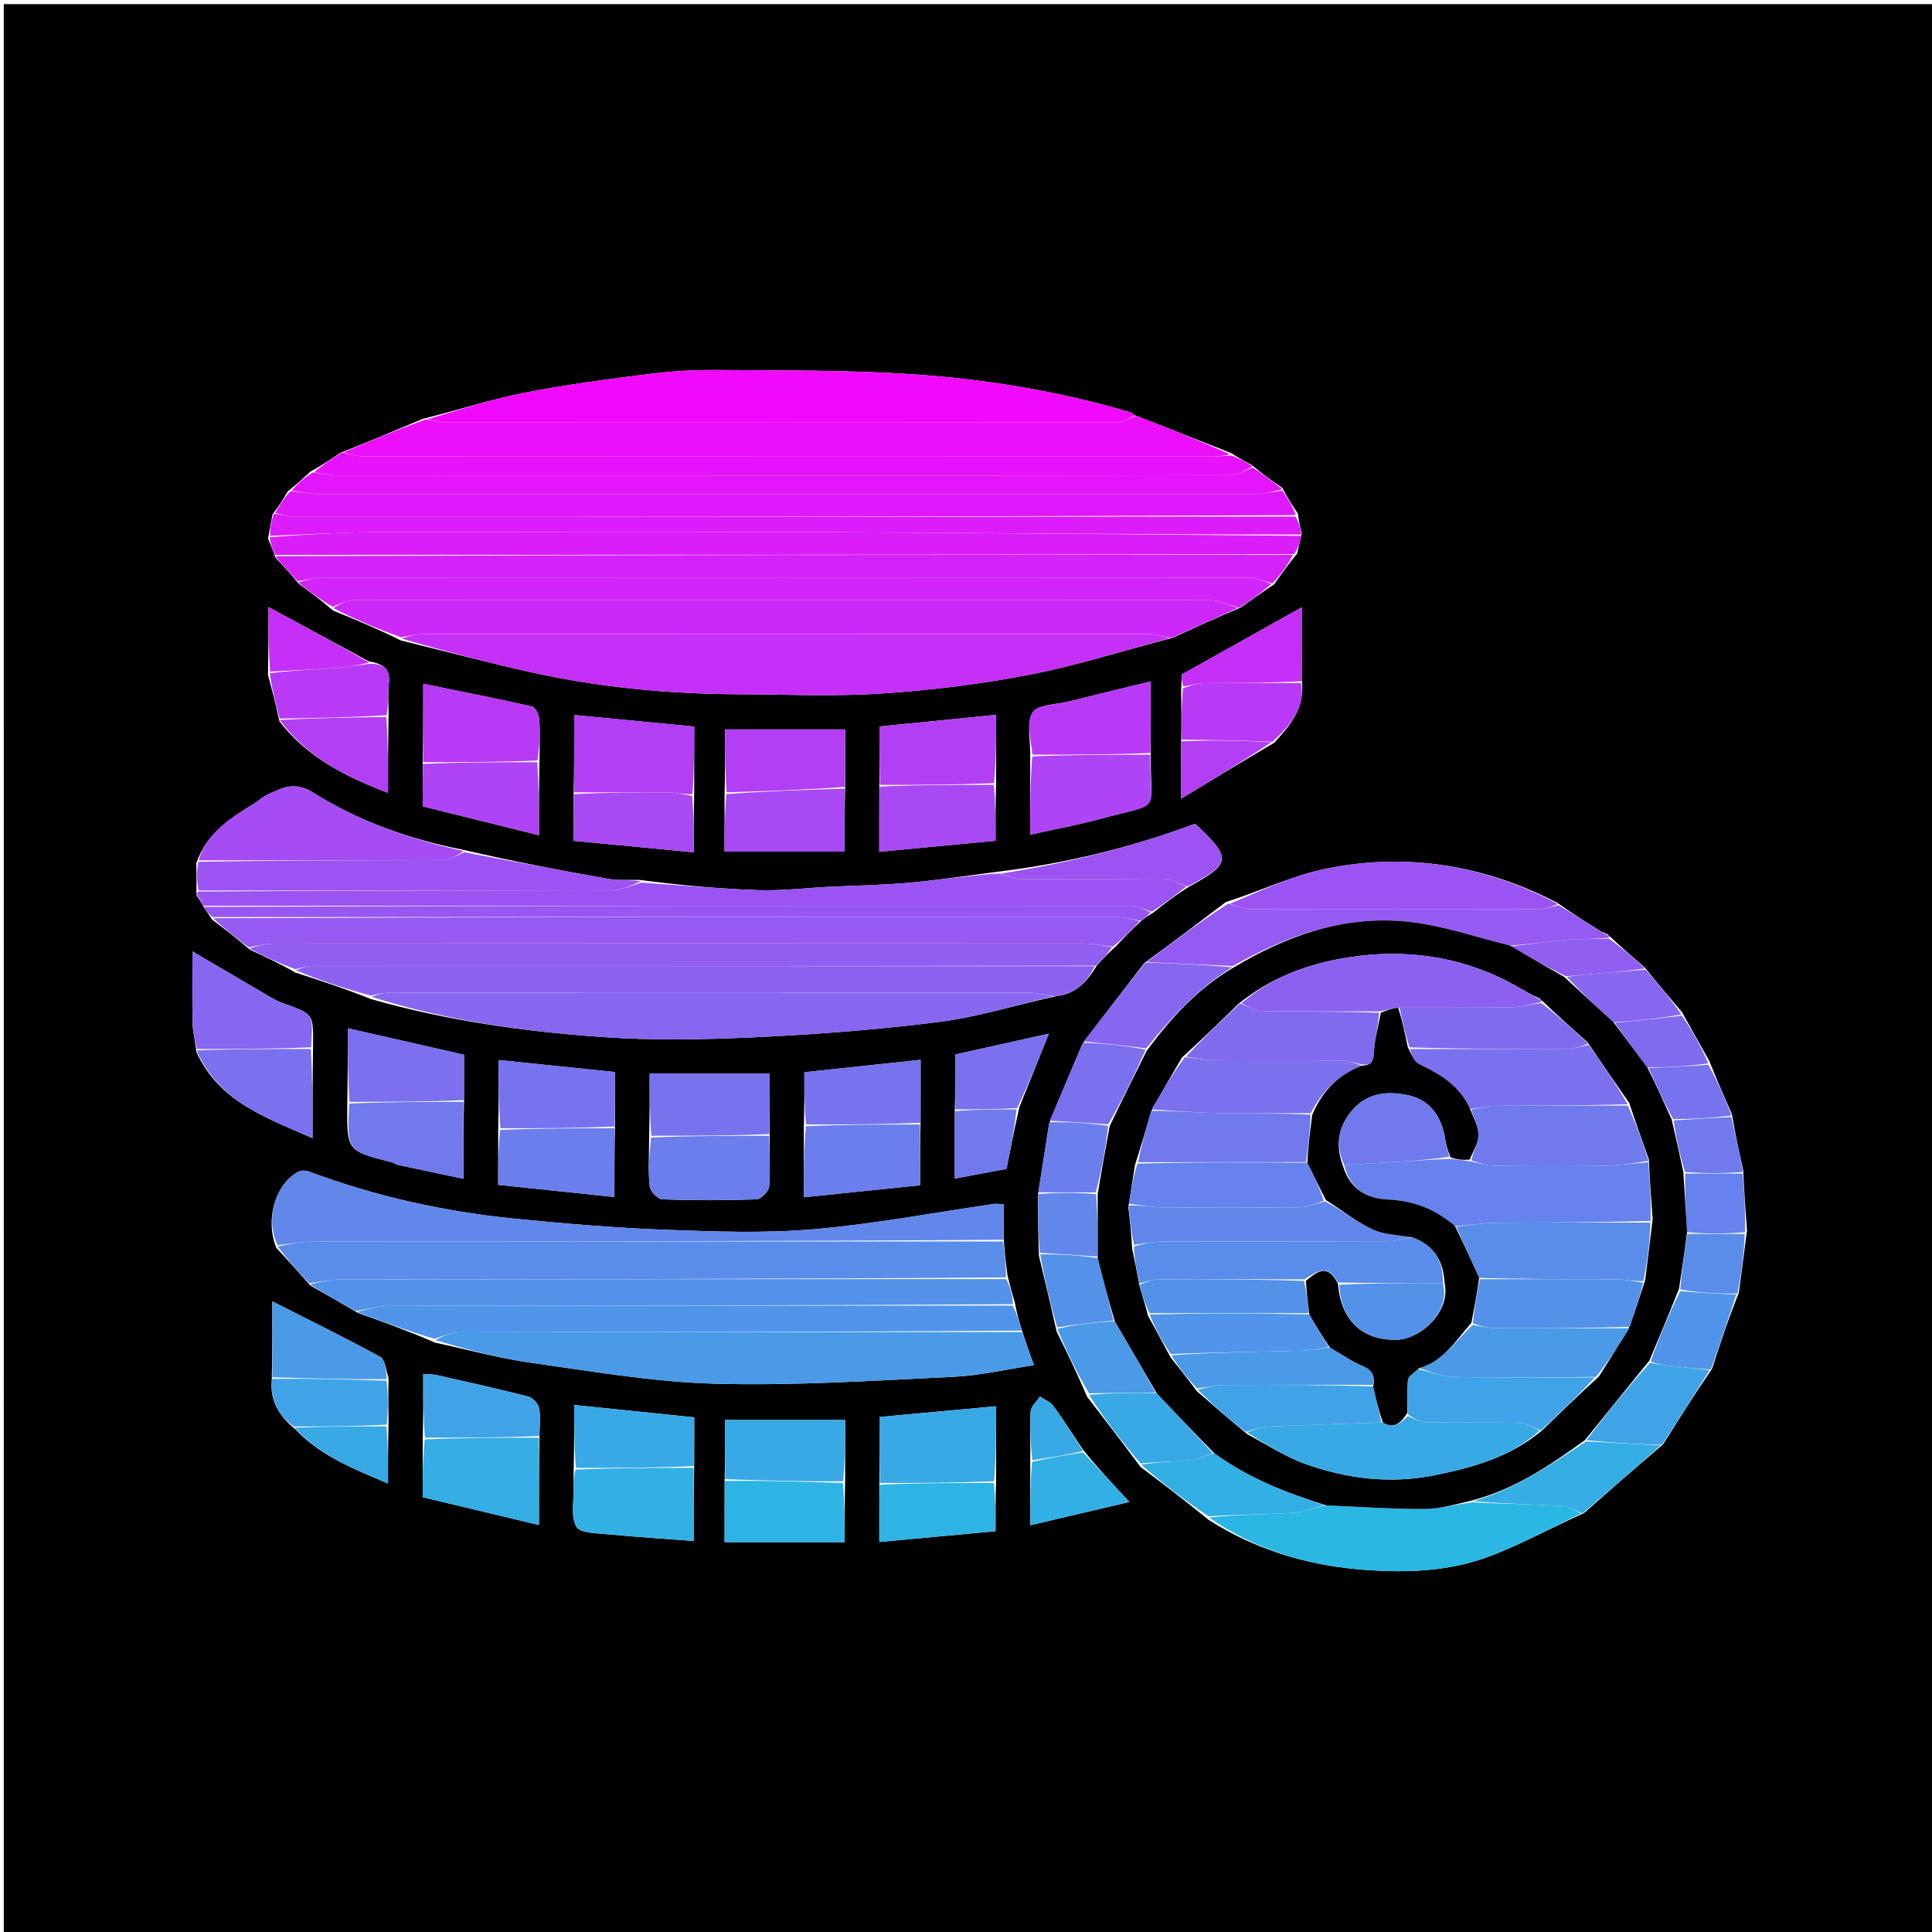 <svg version="1.1" id="Layer_1" xmlns="http://www.w3.org/2000/svg" xmlns:xlink="http://www.w3.org/1999/xlink" x="0px" y="0px"
	 width="100%" viewBox="0 0 512 512" enable-background="new 0 0 512 512" xml:space="preserve">
<path fill="#000000" opacity="1" stroke="none" 
	d="
M284,513 
	C189.356,513 95.213,513 1.069,513 
	C1.046,512.856 1.003,512.713 1.003,512.569 
	C1,342.111 1,171.652 1,1.097 
	C171.56,1.097 342.121,1.097 512.841,1.097 
	C512.841,171.667 512.841,342.333 512.841,513 
	C436.796,513 360.648,513 284,513 
M452.989,281.168 
	C450.678,277.071 448.367,272.973 445.772,268.261 
	C442.552,264.492 439.332,260.724 435.837,256.336 
	C432.86,253.784 429.883,251.233 426.702,248.222 
	C426.543,248.17 426.384,248.118 425.985,247.549 
	C425.664,247.423 425.344,247.296 424.38,246.876 
	C420.602,244.547 416.824,242.218 412.715,239.258 
	C393.324,229.206 372.766,225.88 351.43,230.206 
	C342.588,231.999 334.21,236.081 324.847,239.065 
	C317.858,244.364 310.869,249.663 303.269,255.218 
	C297.901,262.145 292.534,269.071 286.852,276.652 
	C283.958,283.434 281.064,290.217 278.021,297.818 
	C277.07,303.878 276.118,309.938 275.024,316.922 
	C275.072,321.949 275.121,326.976 275.328,332.797 
	C276.868,339.233 278.409,345.669 280.014,352.858 
	C282.708,358.346 285.401,363.833 288.063,370.099 
	C292.692,376.101 297.321,382.103 302.216,388.722 
	C308.127,393.183 314.038,397.644 320.238,402.744 
	C332.242,410.4 345.549,414.572 359.542,415.84 
	C371.003,416.879 382.756,416.727 393.732,412.798 
	C402.448,409.679 410.628,405.063 419.758,401.006 
	C426.546,395.017 433.333,389.027 440.745,382.766 
	C444.847,376.212 448.95,369.659 453.698,362.759 
	C455.84,356.186 457.981,349.613 460.813,342.597 
	C461.487,337.396 462.16,332.196 462.976,326.086 
	C462.595,321.056 462.214,316.026 461.974,310.168 
	C460.927,305.445 459.88,300.723 458.974,295.24 
	C457,290.792 455.025,286.344 452.989,281.168 
M287.01,384.183 
	C284.409,380.302 281.906,376.349 279.146,372.584 
	C278.336,371.479 276.798,370.909 275.594,370.094 
	C274.73,371.431 273.214,372.726 273.124,374.113 
	C272.846,378.391 273.113,382.705 273.025,387.931 
	C273.025,393.212 273.025,398.493 273.025,404.212 
	C281.927,402.118 290.342,400.138 299.306,398.029 
	C294.656,393.047 290.853,388.97 287.01,384.183 
M270.174,293.315 
	C272.71,287.004 275.247,280.692 277.963,273.935 
	C269.405,275.835 261.305,277.633 253.167,279.44 
	C253.167,284.424 253.167,289.211 253.023,294.924 
	C253.023,300.51 253.023,306.096 253.023,312.341 
	C257.943,311.417 262.317,310.595 266.738,309.764 
	C267.797,304.365 268.815,299.181 270.174,293.315 
M78.166,378.666 
	C84.873,385.82 93.706,389.274 102.832,393.144 
	C102.832,387.799 102.832,382.9 102.976,377.089 
	C102.928,373.392 102.88,369.695 102.976,365.162 
	C102.265,363.249 102.108,360.326 100.755,359.585 
	C91.239,354.369 81.477,349.602 72.167,344.882 
	C72.167,350.809 72.167,357.905 72.026,365.831 
	C71.548,371.069 73.717,375.036 78.166,378.666 
M102.98,189.085 
	C102.989,186.443 102.76,183.773 103.061,181.165 
	C103.519,177.205 101.546,175.918 97.704,175.245 
	C88.855,170.455 80.005,165.666 71.164,160.881 
	C71.164,166.178 71.164,172.093 71.015,178.865 
	C72.056,182.721 73.097,186.577 74.059,191.17 
	C81.401,200.648 91.524,205.858 102.837,210.099 
	C102.837,203.156 102.837,196.579 102.98,189.085 
M344.976,180.071 
	C344.976,173.599 344.976,167.127 344.976,160.953 
	C334.594,166.759 324.147,172.602 313.167,178.743 
	C313.167,179.045 313.167,180.522 313.018,182.918 
	C313.067,187.279 313.117,191.639 313.02,196.918 
	C313.02,201.191 313.02,205.464 313.02,211.644 
	C321.774,206.335 329.407,201.706 337.687,196.84 
	C341.745,192.315 345.982,187.872 344.976,180.071 
M162.975,298.074 
	C162.975,293.482 162.975,288.889 162.975,284.096 
	C152.45,283.011 142.378,281.973 132.167,280.92 
	C132.167,287.456 132.167,293.227 132.023,299.923 
	C132.023,304.515 132.023,309.106 132.023,313.992 
	C142.534,315.096 152.605,316.154 162.833,317.229 
	C162.833,310.537 162.833,304.768 162.975,298.074 
M92.023,292.919 
	C91.934,305.028 91.934,305.024 104.06,308.07 
	C104.525,308.187 104.918,308.603 105.383,308.703 
	C111.108,309.931 116.839,311.126 122.834,312.385 
	C122.834,304.891 122.834,298.446 122.975,291.081 
	C122.975,287.127 122.975,283.172 122.975,279.517 
	C112.388,277.104 102.304,274.805 92.166,272.495 
	C92.166,279.058 92.166,285.53 92.023,292.919 
M263.976,207.07 
	C263.976,201.128 263.976,195.186 263.976,189.439 
	C253.487,190.485 243.351,191.497 233.166,192.512 
	C233.166,197.767 233.166,202.882 233.018,208.923 
	C233.018,214.527 233.018,220.131 233.018,225.735 
	C243.537,224.736 253.661,223.775 263.834,222.808 
	C263.834,217.554 263.834,212.776 263.976,207.07 
M52.033,278.718 
	C57.95,291.921 70.376,296.131 82.832,301.637 
	C82.832,293.18 82.832,285.586 82.973,277.107 
	C83.037,268.706 83.031,268.723 75.247,265.957 
	C74.035,265.526 72.859,264.946 71.746,264.298 
	C64.979,260.357 58.235,256.376 51.001,252.124 
	C51.001,258.632 50.903,265.011 51.055,271.384 
	C51.107,273.595 51.778,275.791 52.033,278.718 
M223.975,208.072 
	C223.975,203.143 223.975,198.214 223.975,193.304 
	C213.032,193.304 202.65,193.304 192.166,193.304 
	C192.166,199.071 192.166,204.534 192.018,210.921 
	C192.018,215.848 192.018,220.776 192.018,225.686 
	C202.971,225.686 213.349,225.686 223.834,225.686 
	C223.834,219.917 223.834,214.457 223.975,208.072 
M192.026,392.926 
	C192.026,398.184 192.026,403.443 192.026,408.692 
	C202.966,408.692 213.344,408.692 223.834,408.692 
	C223.834,403.255 223.834,398.128 223.979,392.074 
	C223.979,386.819 223.979,381.564 223.979,376.314 
	C213.028,376.314 202.657,376.314 192.167,376.314 
	C192.167,381.75 192.167,386.874 192.026,392.926 
M172.024,301.92 
	C172.017,306.08 171.735,310.27 172.164,314.384 
	C172.301,315.691 174.298,317.793 175.505,317.837 
	C183.815,318.142 192.147,318.142 200.457,317.842 
	C201.676,317.798 203.727,315.717 203.832,314.45 
	C204.2,309.995 203.888,305.484 203.976,300.069 
	C203.976,294.806 203.976,289.544 203.976,284.499 
	C193.053,284.499 182.672,284.499 172.168,284.499 
	C172.168,290.087 172.168,295.541 172.024,301.92 
M112.02,202.908 
	C112.02,206.529 112.02,210.15 112.02,213.688 
	C122.442,216.277 132.446,218.763 142.832,221.343 
	C142.832,214.54 142.832,208.267 142.974,201.074 
	C142.982,197.58 143.162,194.072 142.906,190.597 
	C142.816,189.388 141.839,187.423 140.946,187.22 
	C131.491,185.073 121.971,183.213 112.168,181.212 
	C112.168,188.113 112.168,195.054 112.02,202.908 
M243.975,297.074 
	C243.975,291.823 243.975,286.572 243.975,280.861 
	C233.365,281.994 223.281,283.07 213.167,284.15 
	C213.167,289.109 213.167,293.555 213.023,298.928 
	C213.023,304.84 213.023,310.752 213.023,317.295 
	C223.668,316.195 233.75,315.154 243.833,314.112 
	C243.833,308.225 243.833,303.113 243.975,297.074 
M304.974,199.071 
	C304.974,193.121 304.974,187.171 304.974,180.575 
	C297.431,182.424 290.408,184.122 283.398,185.874 
	C279.996,186.725 274.997,186.667 273.639,188.842 
	C271.925,191.589 273.188,196.194 273.018,200.925 
	C273.018,207.539 273.018,214.153 273.018,221.195 
	C279.602,219.727 285.776,218.593 291.815,216.958 
	C308.49,212.441 304.67,215.982 304.974,199.071 
M183.978,388.078 
	C183.978,383.827 183.978,379.576 183.978,375.606 
	C173.11,374.488 162.781,373.426 152.166,372.334 
	C152.166,377.811 152.166,383.406 152.024,389.926 
	C152.016,391.421 151.965,392.918 152.008,394.412 
	C152.108,397.88 151.205,401.962 152.75,404.598 
	C153.78,406.354 158.3,406.32 161.305,406.614 
	C168.745,407.34 176.213,407.795 183.833,408.371 
	C183.833,401.244 183.833,395.122 183.978,388.078 
M233.025,393.924 
	C233.025,398.821 233.025,403.717 233.025,408.641 
	C243.608,407.659 253.679,406.725 263.834,405.783 
	C263.834,401.26 263.834,397.13 263.979,392.073 
	C263.979,385.525 263.979,378.976 263.979,372.669 
	C253.416,373.638 243.339,374.562 233.166,375.495 
	C233.166,381.419 233.166,387.21 233.025,393.924 
M142.977,380.103 
	C142.983,377.775 143.315,375.38 142.862,373.144 
	C142.621,371.956 141.182,370.413 140.006,370.11 
	C132.016,368.053 123.958,366.263 115.908,364.444 
	C114.737,364.18 113.498,364.218 112.166,364.106 
	C112.166,370.061 112.166,375.531 112.025,381.927 
	C112.025,386.88 112.025,391.833 112.025,396.78 
	C122.402,399.261 132.438,401.659 142.833,404.144 
	C142.833,396.179 142.833,388.591 142.977,380.103 
M183.975,210.067 
	C183.975,204.152 183.975,198.238 183.975,192.552 
	C173.099,191.503 162.741,190.504 152.167,189.483 
	C152.167,196.123 152.167,203.058 152.019,210.915 
	C152.019,214.845 152.019,218.775 152.019,222.835 
	C162.853,223.867 173.194,224.852 183.833,225.865 
	C183.833,220.865 183.833,215.929 183.975,210.067 
M122.644,225.183 
	C108.57,222.419 95.103,217.651 83.028,210.081 
	C78.026,206.945 74.909,208.753 71.018,210.505 
	C69.707,211.094 68.621,212.163 67.38,212.929 
	C61.141,216.778 54.881,220.594 52.02,228.768 
	C52.069,231.179 52.118,233.589 52.047,236.51 
	C52.092,236.679 52.137,236.848 52.126,237.536 
	C52.407,237.726 52.687,237.916 53.004,238.7 
	C53.3,239.147 53.595,239.593 54.127,240.627 
	C54.711,241.431 55.296,242.236 56.159,243.665 
	C59.403,246.125 62.648,248.586 66.22,251.684 
	C70.13,253.491 74.04,255.298 78.295,257.749 
	C84.847,259.868 91.399,261.987 98.337,264.772 
	C118.308,270.464 138.796,273.358 159.408,274.813 
	C173.017,275.773 186.773,275.514 200.419,274.869 
	C216.639,274.101 232.879,272.859 248.981,270.808 
	C259.145,269.513 269.073,266.363 279.87,264.004 
	C284.92,263.452 287.993,260.356 290.716,255.792 
	C292.178,254.207 293.641,252.623 295.711,250.785 
	C297.823,248.56 299.936,246.335 302.632,243.869 
	C303.434,243.285 304.236,242.701 305.666,241.836 
	C308.61,239.502 311.554,237.168 315.255,234.92 
	C326.271,228.829 326.421,227.482 317.064,218.583 
	C316.951,218.476 316.776,218.435 316.59,218.344 
	C299.893,224.539 282.686,228.818 264.176,231.051 
	C256.441,232.034 248.725,233.234 240.965,233.936 
	C233.908,234.575 226.802,234.661 219.718,235.013 
	C213.469,235.324 207.208,236.098 200.977,235.895 
	C190.653,235.557 180.35,234.599 169.569,233.193 
	C166.759,233.114 163.889,233.376 161.149,232.895 
	C148.429,230.664 135.744,228.226 122.644,225.183 
M268.96,345.236 
	C268.346,343.144 267.733,341.053 267.017,338.086 
	C266.623,335.058 266.228,332.029 265.975,328.098 
	C265.975,325.14 265.975,322.181 265.975,319.164 
	C264.844,319.098 264.176,318.948 263.543,319.039 
	C247.568,321.342 231.658,324.396 215.604,325.768 
	C202.517,326.887 189.243,326.39 176.078,325.892 
	C162.786,325.39 149.501,324.268 136.259,322.946 
	C117.614,321.084 99.423,317.017 81.824,310.459 
	C81.015,310.158 79.818,310.129 79.083,310.513 
	C73.012,313.682 70.178,323.187 73.221,330.682 
	C76.109,333.804 78.997,336.925 82.211,340.677 
	C86.215,342.931 90.219,345.186 94.814,347.928 
	C101.521,350.332 108.228,352.736 115.329,355.819 
	C123.714,357.618 132.028,359.919 140.499,361.111 
	C156.817,363.405 173.192,366.262 189.601,366.702 
	C210.546,367.264 231.559,365.875 252.521,364.882 
	C259.692,364.542 266.8,362.863 274.007,361.785 
	C272.805,358.46 271.819,355.73 270.736,352.268 
	C270.102,350.178 269.467,348.089 268.96,345.236 
M82.264,124.992 
	C80.471,126.647 78.678,128.303 76.256,130.219 
	C75.132,132.131 74.009,134.044 72.225,136.305 
	C71.872,138.203 71.519,140.101 71.025,142.71 
	C71.645,144.155 72.265,145.599 72.993,147.752 
	C74.958,149.85 76.924,151.948 79.161,154.677 
	C82.087,156.832 85.013,158.986 88.25,161.787 
	C94.13,164.208 100.01,166.63 106.256,169.732 
	C117.534,172.505 128.771,175.461 140.1,178.01 
	C158.363,182.121 176.912,183.899 195.62,183.982 
	C208.262,184.039 220.947,184.619 233.535,183.791 
	C246.682,182.926 259.863,181.311 272.795,178.81 
	C285.366,176.378 297.64,172.406 310.815,169.009 
	C316.559,166.376 322.302,163.742 328.762,161.018 
	C331.523,159.052 334.285,157.085 337.677,154.847 
	C339.49,152.246 341.303,149.644 343.756,146.72 
	C344.115,145.146 344.474,143.573 344.979,141.314 
	C344.597,139.836 344.215,138.358 343.959,136.1 
	C342.59,134.07 341.222,132.04 339.836,129.318 
	C337.238,127.506 334.64,125.694 331.807,123.287 
	C330.165,122.402 328.524,121.518 326.244,120.065 
	C317.886,116.765 309.528,113.466 300.502,109.959 
	C300.251,109.741 300.034,109.407 299.744,109.322 
	C280.712,103.687 261.193,100.458 241.47,99.158 
	C224.46,98.037 207.358,98.208 190.295,98.058 
	C184.218,98.005 178.092,98.347 172.064,99.106 
	C160.95,100.504 149.816,101.963 138.832,104.12 
	C130.076,105.84 121.53,108.634 112.104,110.992 
	C105.055,113.958 98.005,116.924 90.234,119.994 
	C87.806,121.626 85.379,123.259 82.264,124.992 
z"/>
<path fill="#C530F8" opacity="1" stroke="none" 
	d="
M310.045,169.111 
	C297.64,172.406 285.366,176.378 272.795,178.81 
	C259.863,181.311 246.682,182.926 233.535,183.791 
	C220.947,184.619 208.262,184.039 195.62,183.982 
	C176.912,183.899 158.363,182.121 140.1,178.01 
	C128.771,175.461 117.534,172.505 106.463,169.222 
	C108.634,168.475 110.598,168.031 112.562,168.03 
	C176.487,167.994 240.413,167.99 304.339,168.047 
	C306.241,168.048 308.143,168.741 310.045,169.111 
z"/>
<path fill="#CC29F9" opacity="1" stroke="none" 
	d="
M310.43,169.06 
	C308.143,168.741 306.241,168.048 304.339,168.047 
	C240.413,167.99 176.487,167.994 112.562,168.03 
	C110.598,168.031 108.634,168.475 106.28,168.882 
	C100.01,166.63 94.13,164.208 88.313,161.128 
	C90.227,159.979 92.071,159.094 93.928,159.067 
	C103.589,158.924 113.253,159 122.916,159 
	C188.892,159 254.867,158.978 320.842,159.089 
	C323.244,159.093 325.644,160.406 328.045,161.109 
	C322.302,163.742 316.559,166.376 310.43,169.06 
z"/>
<path fill="#EB0FFC" opacity="1" stroke="none" 
	d="
M301.17,110.166 
	C309.528,113.466 317.886,116.765 325.967,120.411 
	C324.03,120.836 322.369,120.984 320.708,120.984 
	C245.858,120.997 171.008,121.005 96.158,120.953 
	C94.424,120.952 92.69,120.26 90.955,119.891 
	C98.005,116.924 105.055,113.958 112.888,111.14 
	C115.302,111.525 116.933,111.968 118.564,111.969 
	C177.663,112.005 236.763,112.015 295.862,111.922 
	C297.632,111.919 299.4,110.777 301.17,110.166 
z"/>
<path fill="#F109FD" opacity="1" stroke="none" 
	d="
M300.836,110.063 
	C299.4,110.777 297.632,111.919 295.862,111.922 
	C236.763,112.015 177.663,112.005 118.564,111.969 
	C116.933,111.968 115.302,111.525 113.281,111.12 
	C121.53,108.634 130.076,105.84 138.832,104.12 
	C149.816,101.963 160.95,100.504 172.064,99.106 
	C178.092,98.347 184.218,98.005 190.295,98.058 
	C207.358,98.208 224.46,98.037 241.47,99.158 
	C261.193,100.458 280.712,103.687 299.744,109.322 
	C300.034,109.407 300.251,109.741 300.836,110.063 
z"/>
<path fill="#5A8DEA" opacity="1" stroke="none" 
	d="
M265.833,329.001 
	C266.228,332.029 266.623,335.058 266.592,338.533 
	C207.697,338.987 149.227,338.978 90.757,339.044 
	C87.799,339.048 84.843,339.698 81.886,340.047 
	C78.997,336.925 76.109,333.804 73.604,330.315 
	C76.951,329.632 79.914,329.043 82.878,329.04 
	C143.863,328.987 204.848,329 265.833,329.001 
z"/>
<path fill="#4A9AE8" opacity="1" stroke="none" 
	d="
M270.833,353.001 
	C271.819,355.73 272.805,358.46 274.007,361.785 
	C266.8,362.863 259.692,364.542 252.521,364.882 
	C231.559,365.875 210.546,367.264 189.601,366.702 
	C173.192,366.262 156.817,363.405 140.499,361.111 
	C132.028,359.919 123.714,357.618 115.352,355.144 
	C117.558,353.979 119.74,353.066 121.924,353.062 
	C171.56,352.982 221.196,353.001 270.833,353.001 
z"/>
<path fill="#945AF2" opacity="1" stroke="none" 
	d="
M65.892,251.047 
	C62.648,248.586 59.403,246.125 56.496,243.343 
	C136.671,243.014 216.509,242.999 296.347,243.047 
	C298.247,243.048 300.148,243.74 302.048,244.109 
	C299.936,246.335 297.823,248.56 294.989,250.832 
	C291.974,250.586 289.68,250.038 287.386,250.037 
	C215.828,249.992 144.269,249.99 72.711,250.044 
	C70.438,250.046 68.165,250.698 65.892,251.047 
z"/>
<path fill="#8766F0" opacity="1" stroke="none" 
	d="
M279.106,264.045 
	C269.073,266.363 259.145,269.513 248.981,270.808 
	C232.879,272.859 216.639,274.101 200.419,274.869 
	C186.773,275.514 173.017,275.773 159.408,274.813 
	C138.796,273.358 118.308,270.464 98.47,264.173 
	C100.401,263.383 102.2,263.025 103.999,263.024 
	C160.094,262.995 216.19,262.988 272.285,263.044 
	C274.559,263.046 276.832,263.697 279.106,264.045 
z"/>
<path fill="#D91EFA" opacity="1" stroke="none" 
	d="
M344.833,141.999 
	C344.474,143.573 344.115,145.146 342.96,146.871 
	C252.404,147.03 162.644,147.037 72.885,147.044 
	C72.265,145.599 71.645,144.155 71.518,142.354 
	C80.962,141.665 89.911,141.069 98.862,141.045 
	C138.959,140.941 179.057,140.87 219.154,141.036 
	C261.047,141.209 302.94,141.666 344.833,141.999 
z"/>
<path fill="#DF19FB" opacity="1" stroke="none" 
	d="
M72.885,135.957 
	C74.009,134.044 75.132,132.131 76.989,130.168 
	C80.184,130.411 82.646,130.962 85.109,130.963 
	C167.398,131.008 249.688,131.009 331.977,130.958 
	C334.603,130.957 337.228,130.34 339.853,130.01 
	C341.222,132.04 342.59,134.07 343.373,136.513 
	C254.595,136.95 166.401,136.98 78.208,136.955 
	C76.433,136.954 74.659,136.304 72.885,135.957 
z"/>
<path fill="#D522FA" opacity="1" stroke="none" 
	d="
M72.939,147.398 
	C162.644,147.037 252.404,147.03 342.639,147.033 
	C341.303,149.644 339.49,152.246 337.222,154.605 
	C334.769,153.909 332.772,153.059 330.773,153.057 
	C249.085,152.99 167.396,152.992 85.708,153.044 
	C83.435,153.045 81.163,153.697 78.89,154.046 
	C76.924,151.948 74.958,149.85 72.939,147.398 
z"/>
<path fill="#D125F9" opacity="1" stroke="none" 
	d="
M79.026,154.361 
	C81.163,153.697 83.435,153.045 85.708,153.044 
	C167.396,152.992 249.085,152.99 330.773,153.057 
	C332.772,153.059 334.769,153.909 336.907,154.741 
	C334.285,157.085 331.523,159.052 328.404,161.063 
	C325.644,160.406 323.244,159.093 320.842,159.089 
	C254.867,158.978 188.892,159 122.916,159 
	C113.253,159 103.589,158.924 93.928,159.067 
	C92.071,159.094 90.227,159.979 88.157,160.804 
	C85.013,158.986 82.087,156.832 79.026,154.361 
z"/>
<path fill="#8D61F0" opacity="1" stroke="none" 
	d="
M279.488,264.025 
	C276.832,263.697 274.559,263.046 272.285,263.044 
	C216.19,262.988 160.094,262.995 103.999,263.024 
	C102.2,263.025 100.401,263.383 98.276,263.84 
	C91.399,261.987 84.847,259.868 78.449,257.162 
	C80.067,256.384 81.532,256.025 82.997,256.024 
	C152.038,256.01 221.078,256.027 290.118,256.04 
	C287.993,260.356 284.92,263.452 279.488,264.025 
z"/>
<path fill="#905EF1" opacity="1" stroke="none" 
	d="
M290.417,255.916 
	C221.078,256.027 152.038,256.01 82.997,256.024 
	C81.532,256.025 80.067,256.384 78.276,256.841 
	C74.04,255.298 70.13,253.491 66.056,251.366 
	C68.165,250.698 70.438,250.046 72.711,250.044 
	C144.269,249.99 215.828,249.992 287.386,250.037 
	C289.68,250.038 291.974,250.586 294.685,250.959 
	C293.641,252.623 292.178,254.207 290.417,255.916 
z"/>
<path fill="#9B54F2" opacity="1" stroke="none" 
	d="
M53.89,240.04 
	C53.595,239.593 53.3,239.147 52.891,238.198 
	C52.623,237.43 52.425,237.204 52.182,237.017 
	C52.137,236.848 52.092,236.679 52.565,236.255 
	C89.448,236 125.812,236.043 162.175,235.909 
	C164.799,235.9 167.417,234.602 170.038,233.903 
	C180.35,234.599 190.653,235.557 200.977,235.895 
	C207.208,236.098 213.469,235.324 219.718,235.013 
	C226.802,234.661 233.908,234.575 240.965,233.936 
	C248.725,233.234 256.441,232.034 264.745,231.462 
	C267.012,232.248 268.707,232.938 270.408,232.95 
	C283.153,233.042 295.899,232.923 308.643,233.083 
	C310.602,233.108 312.547,234.224 314.498,234.835 
	C311.554,237.168 308.61,239.502 305.215,241.598 
	C303.096,240.907 301.428,240.058 299.76,240.057 
	C217.804,240.005 135.847,240.027 53.89,240.04 
z"/>
<path fill="#6187EB" opacity="1" stroke="none" 
	d="
M265.904,328.549 
	C204.848,329 143.863,328.987 82.878,329.04 
	C79.914,329.043 76.951,329.632 73.577,329.973 
	C70.178,323.187 73.012,313.682 79.083,310.513 
	C79.818,310.129 81.015,310.158 81.824,310.459 
	C99.423,317.017 117.614,321.084 136.259,322.946 
	C149.501,324.268 162.786,325.39 176.078,325.892 
	C189.243,326.39 202.517,326.887 215.604,325.768 
	C231.658,324.396 247.568,321.342 263.543,319.039 
	C264.176,318.948 264.844,319.098 265.975,319.164 
	C265.975,322.181 265.975,325.14 265.904,328.549 
z"/>
<path fill="#E316FB" opacity="1" stroke="none" 
	d="
M339.845,129.664 
	C337.228,130.34 334.603,130.957 331.977,130.958 
	C249.688,131.009 167.398,131.008 85.109,130.963 
	C82.646,130.962 80.184,130.411 77.303,130.037 
	C78.678,128.303 80.471,126.647 82.933,125.208 
	C85.566,125.615 87.53,125.974 89.495,125.975 
	C127.428,126.009 165.361,126 203.294,126 
	C244.222,126 285.15,126.03 326.078,125.91 
	C328.068,125.904 330.054,124.588 332.042,123.882 
	C334.64,125.694 337.238,127.506 339.845,129.664 
z"/>
<path fill="#5492E9" opacity="1" stroke="none" 
	d="
M82.048,340.362 
	C84.843,339.698 87.799,339.048 90.757,339.044 
	C149.227,338.978 207.697,338.987 266.643,338.971 
	C267.733,341.053 268.346,343.144 268.439,345.618 
	C213.116,346 158.315,345.977 103.515,346.061 
	C100.417,346.066 97.32,346.96 94.223,347.44 
	C90.219,345.186 86.215,342.931 82.048,340.362 
z"/>
<path fill="#E712FC" opacity="1" stroke="none" 
	d="
M331.924,123.584 
	C330.054,124.588 328.068,125.904 326.078,125.91 
	C285.15,126.03 244.222,126 203.294,126 
	C165.361,126 127.428,126.009 89.495,125.975 
	C87.53,125.974 85.566,125.615 83.276,125.157 
	C85.379,123.259 87.806,121.626 90.595,119.942 
	C92.69,120.26 94.424,120.952 96.158,120.953 
	C171.008,121.005 245.858,120.997 320.708,120.984 
	C322.369,120.984 324.03,120.836 326.286,120.695 
	C328.524,121.518 330.165,122.402 331.924,123.584 
z"/>
<path fill="#5095E9" opacity="1" stroke="none" 
	d="
M94.518,347.684 
	C97.32,346.96 100.417,346.066 103.515,346.061 
	C158.315,345.977 213.116,346 268.375,346 
	C269.467,348.089 270.102,350.178 270.784,352.634 
	C221.196,353.001 171.56,352.982 121.924,353.062 
	C119.74,353.066 117.558,353.979 115.155,354.804 
	C108.228,352.736 101.521,350.332 94.518,347.684 
z"/>
<path fill="#2AB7E4" opacity="1" stroke="none" 
	d="
M419.045,401.111 
	C410.628,405.063 402.448,409.679 393.732,412.798 
	C382.756,416.727 371.003,416.879 359.542,415.84 
	C345.549,414.572 332.242,410.4 320.42,402.159 
	C327.959,401.383 335.327,401.363 342.669,400.913 
	C345.49,400.74 348.251,399.589 351.47,398.935 
	C360.446,399.325 368.992,399.928 377.535,399.888 
	C381.662,399.869 385.784,398.641 390.297,398.127 
	C398.48,398.53 406.28,398.652 414.063,399.089 
	C415.756,399.184 417.386,400.407 419.045,401.111 
z"/>
<path fill="#DC1CFB" opacity="1" stroke="none" 
	d="
M72.555,136.131 
	C74.659,136.304 76.433,136.954 78.208,136.955 
	C166.401,136.98 254.595,136.95 343.311,136.903 
	C344.215,138.358 344.597,139.836 344.906,141.657 
	C302.94,141.666 261.047,141.209 219.154,141.036 
	C179.057,140.87 138.959,140.941 98.862,141.045 
	C89.911,141.069 80.962,141.665 71.589,141.998 
	C71.519,140.101 71.872,138.203 72.555,136.131 
z"/>
<path fill="#945AF2" opacity="1" stroke="none" 
	d="
M426.225,248.065 
	C426.384,248.118 426.543,248.17 426.279,248.518 
	C422.392,248.876 418.913,248.752 415.469,249.044 
	C410.446,249.469 405.448,250.193 400.183,250.592 
	C390.841,248.264 381.854,245.128 372.648,244.223 
	C356.273,242.613 341.211,247.822 326.71,256.016 
	C318.809,255.654 311.345,255.308 303.88,254.962 
	C310.869,249.663 317.858,244.364 325.513,239.467 
	C327.914,240.245 329.649,240.946 331.386,240.951 
	C356.869,241.021 382.353,241.021 407.837,240.952 
	C409.574,240.947 411.309,240.259 413.045,239.888 
	C416.824,242.218 420.602,244.547 424.873,247.207 
	C425.652,247.714 425.938,247.89 426.225,248.065 
z"/>
<path fill="#9D52F2" opacity="1" stroke="none" 
	d="
M169.804,233.548 
	C167.417,234.602 164.799,235.9 162.175,235.909 
	C125.812,236.043 89.448,236 52.626,235.999 
	C52.118,233.589 52.069,231.179 52.552,228.384 
	C74.583,227.999 96.084,228.051 117.583,227.907 
	C119.408,227.895 121.226,226.575 123.047,225.863 
	C135.744,228.226 148.429,230.664 161.149,232.895 
	C163.889,233.376 166.759,233.114 169.804,233.548 
z"/>
<path fill="#9B54F2" opacity="1" stroke="none" 
	d="
M412.88,239.573 
	C411.309,240.259 409.574,240.947 407.837,240.952 
	C382.353,241.021 356.869,241.021 331.386,240.951 
	C329.649,240.946 327.914,240.245 325.9,239.495 
	C334.21,236.081 342.588,231.999 351.43,230.206 
	C372.766,225.88 393.324,229.206 412.88,239.573 
z"/>
<path fill="#A54CF4" opacity="1" stroke="none" 
	d="
M122.845,225.523 
	C121.226,226.575 119.408,227.895 117.583,227.907 
	C96.084,228.051 74.583,227.999 52.625,227.999 
	C54.881,220.594 61.141,216.778 67.38,212.929 
	C68.621,212.163 69.707,211.094 71.018,210.505 
	C74.909,208.753 78.026,206.945 83.028,210.081 
	C95.103,217.651 108.57,222.419 122.845,225.523 
z"/>
<path fill="#9857F2" opacity="1" stroke="none" 
	d="
M54.008,240.333 
	C135.847,240.027 217.804,240.005 299.76,240.057 
	C301.428,240.058 303.096,240.907 304.901,241.738 
	C304.236,242.701 303.434,243.285 302.34,243.989 
	C300.148,243.74 298.247,243.048 296.347,243.047 
	C216.509,242.999 136.671,243.014 56.357,243.031 
	C55.296,242.236 54.711,241.431 54.008,240.333 
z"/>
<path fill="#B33FF5" opacity="1" stroke="none" 
	d="
M152.167,209.994 
	C152.167,203.058 152.167,196.123 152.167,189.483 
	C162.741,190.504 173.099,191.503 183.975,192.552 
	C183.975,198.238 183.975,204.152 183.505,210.448 
	C181.238,210.553 179.444,210.056 177.644,210.038 
	C169.153,209.951 160.66,209.996 152.167,209.994 
z"/>
<path fill="#35ADE5" opacity="1" stroke="none" 
	d="
M142.833,381.002 
	C142.833,388.591 142.833,396.179 142.833,404.144 
	C132.438,401.659 122.402,399.261 112.025,396.78 
	C112.025,391.833 112.025,386.88 112.553,381.464 
	C122.999,381.001 132.916,381.002 142.833,381.002 
z"/>
<path fill="#39A9E6" opacity="1" stroke="none" 
	d="
M233.166,393 
	C233.166,387.21 233.166,381.419 233.166,375.495 
	C243.339,374.562 253.416,373.638 263.979,372.669 
	C263.979,378.976 263.979,385.525 263.448,392.536 
	C253.001,393 243.083,393 233.166,393 
z"/>
<path fill="#32B0E5" opacity="1" stroke="none" 
	d="
M183.833,389 
	C183.833,395.122 183.833,401.244 183.833,408.371 
	C176.213,407.795 168.745,407.34 161.305,406.614 
	C158.3,406.32 153.78,406.354 152.75,404.598 
	C151.205,401.962 152.108,397.88 152.008,394.412 
	C151.965,392.918 152.016,391.421 152.553,389.463 
	C163.333,389.001 173.583,389 183.833,389 
z"/>
<path fill="#AE44F5" opacity="1" stroke="none" 
	d="
M304.832,199.999 
	C304.67,215.982 308.49,212.441 291.815,216.958 
	C285.776,218.593 279.602,219.727 273.018,221.195 
	C273.018,214.153 273.018,207.539 273.55,200.462 
	C284.333,199.999 294.582,199.999 304.832,199.999 
z"/>
<path fill="#6C7DEC" opacity="1" stroke="none" 
	d="
M243.833,298.001 
	C243.833,303.113 243.833,308.225 243.833,314.112 
	C233.75,315.154 223.668,316.195 213.023,317.295 
	C213.023,310.752 213.023,304.84 213.553,298.464 
	C224,298.001 233.916,298.001 243.833,298.001 
z"/>
<path fill="#B93AF6" opacity="1" stroke="none" 
	d="
M112.168,201.994 
	C112.168,195.054 112.168,188.113 112.168,181.212 
	C121.971,183.213 131.491,185.073 140.946,187.22 
	C141.839,187.423 142.816,189.388 142.906,190.597 
	C143.162,194.072 142.982,197.58 142.445,201.535 
	C132,201.995 122.084,201.995 112.168,201.994 
z"/>
<path fill="#6C7DEC" opacity="1" stroke="none" 
	d="
M203.834,300.995 
	C203.888,305.484 204.2,309.995 203.832,314.45 
	C203.727,315.717 201.676,317.798 200.457,317.842 
	C192.147,318.142 183.815,318.142 175.505,317.837 
	C174.298,317.793 172.301,315.691 172.164,314.384 
	C171.735,310.27 172.017,306.08 172.554,301.458 
	C183.334,300.996 193.584,300.995 203.834,300.995 
z"/>
<path fill="#39A9E6" opacity="1" stroke="none" 
	d="
M192.167,391.998 
	C192.167,386.874 192.167,381.75 192.167,376.314 
	C202.657,376.314 213.028,376.314 223.979,376.314 
	C223.979,381.564 223.979,386.819 223.449,392.537 
	C212.668,392.666 202.418,392.332 192.167,391.998 
z"/>
<path fill="#A849F4" opacity="1" stroke="none" 
	d="
M223.834,208.997 
	C223.834,214.457 223.834,219.917 223.834,225.686 
	C213.349,225.686 202.971,225.686 192.018,225.686 
	C192.018,220.776 192.018,215.848 192.502,210.434 
	C203.269,209.63 213.551,209.313 223.834,208.997 
z"/>
<path fill="#8766F0" opacity="1" stroke="none" 
	d="
M52.167,277.994 
	C51.778,275.791 51.107,273.595 51.055,271.384 
	C50.903,265.011 51.001,258.632 51.001,252.124 
	C58.235,256.376 64.979,260.357 71.746,264.298 
	C72.859,264.946 74.035,265.526 75.247,265.957 
	C83.031,268.723 83.037,268.706 82.445,277.551 
	C72,277.995 62.083,277.994 52.167,277.994 
z"/>
<path fill="#B33FF5" opacity="1" stroke="none" 
	d="
M233.166,207.997 
	C233.166,202.882 233.166,197.767 233.166,192.512 
	C243.351,191.497 253.487,190.485 263.976,189.439 
	C263.976,195.186 263.976,201.128 263.447,207.535 
	C253.001,207.998 243.083,207.998 233.166,207.997 
z"/>
<path fill="#707AED" opacity="1" stroke="none" 
	d="
M122.834,292.002 
	C122.834,298.446 122.834,304.891 122.834,312.385 
	C116.839,311.126 111.108,309.931 105.383,308.703 
	C104.918,308.603 104.525,308.187 104.06,308.07 
	C91.934,305.024 91.934,305.028 92.553,292.46 
	C102.999,292.001 112.916,292.002 122.834,292.002 
z"/>
<path fill="#7773EE" opacity="1" stroke="none" 
	d="
M203.905,300.532 
	C193.584,300.995 183.334,300.996 172.626,300.996 
	C172.168,295.541 172.168,290.087 172.168,284.499 
	C182.672,284.499 193.053,284.499 203.976,284.499 
	C203.976,289.544 203.976,294.806 203.905,300.532 
z"/>
<path fill="#6C7DEC" opacity="1" stroke="none" 
	d="
M162.833,298.998 
	C162.833,304.768 162.833,310.537 162.833,317.229 
	C152.605,316.154 142.534,315.096 132.023,313.992 
	C132.023,309.106 132.023,304.515 132.553,299.461 
	C142.999,298.999 152.916,298.999 162.833,298.998 
z"/>
<path fill="#B33FF5" opacity="1" stroke="none" 
	d="
M223.904,208.534 
	C213.551,209.313 203.269,209.63 192.576,209.971 
	C192.166,204.534 192.166,199.071 192.166,193.304 
	C202.65,193.304 213.032,193.304 223.975,193.304 
	C223.975,198.214 223.975,203.143 223.904,208.534 
z"/>
<path fill="#2DB4E4" opacity="1" stroke="none" 
	d="
M192.097,392.462 
	C202.418,392.332 212.668,392.666 223.376,393 
	C223.834,398.128 223.834,403.255 223.834,408.692 
	C213.344,408.692 202.966,408.692 192.026,408.692 
	C192.026,403.443 192.026,398.184 192.097,392.462 
z"/>
<path fill="#7773EE" opacity="1" stroke="none" 
	d="
M162.904,298.536 
	C152.916,298.999 142.999,298.999 132.625,298.999 
	C132.167,293.227 132.167,287.456 132.167,280.92 
	C142.378,281.973 152.45,283.011 162.975,284.096 
	C162.975,288.889 162.975,293.482 162.904,298.536 
z"/>
<path fill="#A849F4" opacity="1" stroke="none" 
	d="
M233.092,208.46 
	C243.083,207.998 253.001,207.998 263.376,207.998 
	C263.834,212.776 263.834,217.554 263.834,222.808 
	C253.661,223.775 243.537,224.736 233.018,225.735 
	C233.018,220.131 233.018,214.527 233.092,208.46 
z"/>
<path fill="#B93AF6" opacity="1" stroke="none" 
	d="
M304.903,199.535 
	C294.582,199.999 284.333,199.999 273.625,199.998 
	C273.188,196.194 271.925,191.589 273.639,188.842 
	C274.997,186.667 279.996,186.725 283.398,185.874 
	C290.408,184.122 297.431,182.424 304.974,180.575 
	C304.974,187.171 304.974,193.121 304.903,199.535 
z"/>
<path fill="#7B70EE" opacity="1" stroke="none" 
	d="
M122.904,291.541 
	C112.916,292.002 102.999,292.001 92.624,292.002 
	C92.166,285.53 92.166,279.058 92.166,272.495 
	C102.304,274.805 112.388,277.104 122.975,279.517 
	C122.975,283.172 122.975,287.127 122.904,291.541 
z"/>
<path fill="#39A9E6" opacity="1" stroke="none" 
	d="
M183.905,388.539 
	C173.583,389 163.333,389.001 152.624,389.001 
	C152.166,383.406 152.166,377.811 152.166,372.334 
	C162.781,373.426 173.11,374.488 183.978,375.606 
	C183.978,379.576 183.978,383.827 183.905,388.539 
z"/>
<path fill="#AE44F5" opacity="1" stroke="none" 
	d="
M112.094,202.451 
	C122.084,201.995 132,201.995 142.374,201.995 
	C142.832,208.267 142.832,214.54 142.832,221.343 
	C132.446,218.763 122.442,216.277 112.02,213.688 
	C112.02,210.15 112.02,206.529 112.094,202.451 
z"/>
<path fill="#7773EE" opacity="1" stroke="none" 
	d="
M243.904,297.537 
	C233.916,298.001 224,298.001 213.625,298.001 
	C213.167,293.555 213.167,289.109 213.167,284.15 
	C223.281,283.07 233.365,281.994 243.975,280.861 
	C243.975,286.572 243.975,291.823 243.904,297.537 
z"/>
<path fill="#7B70EE" opacity="1" stroke="none" 
	d="
M52.1,278.356 
	C62.083,277.994 72,277.995 82.374,277.994 
	C82.832,285.586 82.832,293.18 82.832,301.637 
	C70.376,296.131 57.95,291.921 52.1,278.356 
z"/>
<path fill="#8766F0" opacity="1" stroke="none" 
	d="
M303.574,255.09 
	C311.345,255.308 318.809,255.654 326.554,256.336 
	C317.452,261.925 310.413,269.669 303.72,277.852 
	C297.989,277.056 292.578,276.527 287.166,275.998 
	C292.534,269.071 297.901,262.145 303.574,255.09 
z"/>
<path fill="#A849F4" opacity="1" stroke="none" 
	d="
M152.093,210.454 
	C160.66,209.996 169.153,209.951 177.644,210.038 
	C179.444,210.056 181.238,210.553 183.434,210.912 
	C183.833,215.929 183.833,220.865 183.833,225.865 
	C173.194,224.852 162.853,223.867 152.019,222.835 
	C152.019,218.775 152.019,214.845 152.093,210.454 
z"/>
<path fill="#35ADE5" opacity="1" stroke="none" 
	d="
M419.402,401.059 
	C417.386,400.407 415.756,399.184 414.063,399.089 
	C406.28,398.652 398.48,398.53 390.488,397.799 
	C401.436,394.659 410.705,388.392 420.314,381.987 
	C427.201,382.358 433.661,382.698 440.121,383.038 
	C433.333,389.027 426.546,395.017 419.402,401.059 
z"/>
<path fill="#9D52F2" opacity="1" stroke="none" 
	d="
M314.877,234.877 
	C312.547,234.224 310.602,233.108 308.643,233.083 
	C295.899,232.923 283.153,233.042 270.408,232.95 
	C268.707,232.938 267.012,232.248 265.157,231.519 
	C282.686,228.818 299.893,224.539 316.59,218.344 
	C316.776,218.435 316.951,218.476 317.064,218.583 
	C326.421,227.482 326.271,228.829 314.877,234.877 
z"/>
<path fill="#2DB4E4" opacity="1" stroke="none" 
	d="
M233.095,393.462 
	C243.083,393 253.001,393 263.376,393 
	C263.834,397.13 263.834,401.26 263.834,405.783 
	C253.679,406.725 243.608,407.659 233.025,408.641 
	C233.025,403.717 233.025,398.821 233.095,393.462 
z"/>
<path fill="#B93AF6" opacity="1" stroke="none" 
	d="
M313.166,195.999 
	C313.117,191.639 313.067,187.279 313.492,182.376 
	C315.762,181.557 317.557,181.059 319.356,181.041 
	C327.848,180.955 336.342,181.001 344.835,180.999 
	C345.982,187.872 341.745,192.315 337.221,196.584 
	C328.892,196.219 321.029,196.109 313.166,195.999 
z"/>
<path fill="#32B0E5" opacity="1" stroke="none" 
	d="
M351.039,398.883 
	C348.251,399.589 345.49,400.74 342.669,400.913 
	C335.327,401.363 327.959,401.383 320.276,401.839 
	C314.038,397.644 308.127,393.183 302.409,388.149 
	C306.969,387.384 311.352,387.352 315.696,386.927 
	C317.646,386.737 319.519,385.761 321.807,385.109 
	C330.857,391.658 340.781,395.619 351.039,398.883 
z"/>
<path fill="#41A3E7" opacity="1" stroke="none" 
	d="
M142.905,380.553 
	C132.916,381.002 122.999,381.001 112.624,381.002 
	C112.166,375.531 112.166,370.061 112.166,364.106 
	C113.498,364.218 114.737,364.18 115.908,364.444 
	C123.958,366.263 132.016,368.053 140.006,370.11 
	C141.182,370.413 142.621,371.956 142.862,373.144 
	C143.315,375.38 142.983,377.775 142.905,380.553 
z"/>
<path fill="#41A3E7" opacity="1" stroke="none" 
	d="
M440.433,382.902 
	C433.661,382.698 427.201,382.358 420.45,381.679 
	C425.762,374.519 431.367,367.699 437.291,361.146 
	C439.392,361.609 441.172,361.803 442.952,361.998 
	C446.319,362.366 449.686,362.736 453.052,363.105 
	C448.95,369.659 444.847,376.212 440.433,382.902 
z"/>
<path fill="#B93AF6" opacity="1" stroke="none" 
	d="
M74.139,190.433 
	C73.097,186.577 72.056,182.721 71.5,178.41 
	C77.775,177.639 83.569,177.391 89.353,176.979 
	C92.264,176.771 95.155,176.265 98.055,175.893 
	C101.546,175.918 103.519,177.205 103.061,181.165 
	C102.76,183.773 102.989,186.443 102.45,189.544 
	C92.66,190.146 83.399,190.29 74.139,190.433 
z"/>
<path fill="#4A9AE8" opacity="1" stroke="none" 
	d="
M72.167,365.001 
	C72.167,357.905 72.167,350.809 72.167,344.882 
	C81.477,349.602 91.239,354.369 100.755,359.585 
	C102.108,360.326 102.265,363.249 102.505,365.498 
	C92.079,365.556 82.123,365.278 72.167,365.001 
z"/>
<path fill="#39A9E6" opacity="1" stroke="none" 
	d="
M321.428,385.141 
	C319.519,385.761 317.646,386.737 315.696,386.927 
	C311.352,387.352 306.969,387.384 302.276,387.841 
	C297.321,382.103 292.692,376.101 288.604,369.644 
	C294.833,369.129 300.521,369.068 306.501,369.16 
	C311.671,374.589 316.549,379.865 321.428,385.141 
z"/>
<path fill="#41A3E7" opacity="1" stroke="none" 
	d="
M72.097,365.416 
	C82.123,365.278 92.079,365.556 102.434,365.916 
	C102.88,369.695 102.928,373.392 102.488,377.538 
	C93.962,378.006 85.925,378.024 77.887,378.042 
	C73.717,375.036 71.548,371.069 72.097,365.416 
z"/>
<path fill="#B33FF5" opacity="1" stroke="none" 
	d="
M74.099,190.802 
	C83.399,190.29 92.66,190.146 102.378,190.003 
	C102.837,196.579 102.837,203.156 102.837,210.099 
	C91.524,205.858 81.401,200.648 74.099,190.802 
z"/>
<path fill="#C530F8" opacity="1" stroke="none" 
	d="
M344.905,180.535 
	C336.342,181.001 327.848,180.955 319.356,181.041 
	C317.557,181.059 315.762,181.557 313.566,181.917 
	C313.167,180.522 313.167,179.045 313.167,178.743 
	C324.147,172.602 334.594,166.759 344.976,160.953 
	C344.976,167.127 344.976,173.599 344.905,180.535 
z"/>
<path fill="#7B70EE" opacity="1" stroke="none" 
	d="
M287.009,276.325 
	C292.578,276.527 297.989,277.056 303.581,278.171 
	C300.548,285.185 297.334,291.613 293.703,297.962 
	C288.247,297.589 283.209,297.294 278.17,296.999 
	C281.064,290.217 283.958,283.434 287.009,276.325 
z"/>
<path fill="#7B70EE" opacity="1" stroke="none" 
	d="
M253.167,293.997 
	C253.167,289.211 253.167,284.424 253.167,279.44 
	C261.305,277.633 269.405,275.835 277.963,273.935 
	C275.247,280.692 272.71,287.004 269.547,293.657 
	C263.669,293.998 258.418,293.998 253.167,293.997 
z"/>
<path fill="#4A9AE8" opacity="1" stroke="none" 
	d="
M306.21,369.008 
	C300.521,369.068 294.833,369.129 288.62,369.255 
	C285.401,363.833 282.708,358.346 280.203,352.15 
	C285.301,350.949 290.211,350.456 295.436,350.132 
	C299.237,356.537 302.723,362.772 306.21,369.008 
z"/>
<path fill="#32B0E5" opacity="1" stroke="none" 
	d="
M287.049,384.894 
	C290.853,388.97 294.656,393.047 299.306,398.029 
	C290.342,400.138 281.927,402.118 273.025,404.212 
	C273.025,398.493 273.025,393.212 273.503,387.441 
	C278.337,386.266 282.693,385.58 287.049,384.894 
z"/>
<path fill="#5095E9" opacity="1" stroke="none" 
	d="
M453.375,362.932 
	C449.686,362.736 446.319,362.366 442.952,361.998 
	C441.172,361.803 439.392,361.609 437.434,360.821 
	C439.824,354.113 442.39,347.999 445.28,342.151 
	C450.443,342.624 455.283,342.832 460.122,343.04 
	C457.981,349.613 455.84,356.186 453.375,362.932 
z"/>
<path fill="#6C7DEC" opacity="1" stroke="none" 
	d="
M278.096,297.409 
	C283.209,297.294 288.247,297.589 293.651,298.367 
	C292.955,304.567 291.894,310.283 290.377,316 
	C285.003,315.999 280.085,315.999 275.167,315.998 
	C276.118,309.938 277.07,303.878 278.096,297.409 
z"/>
<path fill="#5492E9" opacity="1" stroke="none" 
	d="
M295.121,349.963 
	C290.211,350.456 285.301,350.949 280.17,351.774 
	C278.409,345.669 276.868,339.233 275.663,332.406 
	C280.944,332.344 285.888,332.673 290.915,333.4 
	C292.372,339.186 293.747,344.574 295.121,349.963 
z"/>
<path fill="#6187EB" opacity="1" stroke="none" 
	d="
M290.833,333.002 
	C285.888,332.673 280.944,332.344 275.584,332.009 
	C275.121,326.976 275.072,321.949 275.096,316.46 
	C280.085,315.999 285.003,315.999 290.449,316.463 
	C290.928,322.284 290.881,327.643 290.833,333.002 
z"/>
<path fill="#8766F0" opacity="1" stroke="none" 
	d="
M436.113,256.956 
	C439.332,260.724 442.552,264.492 445.591,268.836 
	C439.567,269.954 433.725,270.496 427.578,270.91 
	C423.136,266.869 419,262.957 415.257,258.88 
	C418.085,258.477 420.517,258.213 422.955,258.007 
	C427.339,257.638 431.726,257.304 436.113,256.956 
z"/>
<path fill="#707AED" opacity="1" stroke="none" 
	d="
M253.095,294.461 
	C258.418,293.998 263.669,293.998 269.376,293.998 
	C268.815,299.181 267.797,304.365 266.738,309.764 
	C262.317,310.595 257.943,311.417 253.023,312.341 
	C253.023,306.096 253.023,300.51 253.095,294.461 
z"/>
<path fill="#6682EC" opacity="1" stroke="none" 
	d="
M461.833,310.996 
	C462.214,316.026 462.595,321.056 462.449,326.541 
	C457.004,326.997 452.085,326.996 447.096,326.537 
	C446.739,321.05 446.453,316.023 446.623,310.996 
	C451.997,310.997 456.915,310.996 461.833,310.996 
z"/>
<path fill="#5A8DEA" opacity="1" stroke="none" 
	d="
M447.167,326.996 
	C452.085,326.996 457.004,326.997 462.378,326.996 
	C462.16,332.196 461.487,337.396 460.468,342.818 
	C455.283,342.832 450.443,342.624 445.299,341.733 
	C445.718,336.365 446.443,331.681 447.167,326.996 
z"/>
<path fill="#39A9E6" opacity="1" stroke="none" 
	d="
M78.027,378.354 
	C85.925,378.024 93.962,378.006 102.416,377.994 
	C102.832,382.9 102.832,387.799 102.832,393.144 
	C93.706,389.274 84.873,385.82 78.027,378.354 
z"/>
<path fill="#707AED" opacity="1" stroke="none" 
	d="
M461.904,310.582 
	C456.915,310.996 451.997,310.997 446.552,310.586 
	C445.072,305.782 444.12,301.389 443.565,296.914 
	C448.92,296.554 453.876,296.277 458.833,296 
	C459.88,300.723 460.927,305.445 461.904,310.582 
z"/>
<path fill="#826AEF" opacity="1" stroke="none" 
	d="
M427.883,271.038 
	C433.725,270.496 439.567,269.954 445.733,269.144 
	C448.367,272.973 450.678,277.071 452.695,281.796 
	C447.228,282.63 442.056,282.835 436.567,282.898 
	C433.461,278.851 430.672,274.945 427.883,271.038 
z"/>
<path fill="#905EF1" opacity="1" stroke="none" 
	d="
M435.975,256.646 
	C431.726,257.304 427.339,257.638 422.955,258.007 
	C420.517,258.213 418.085,258.477 414.944,258.735 
	C409.638,256.1 405.039,253.445 400.439,250.79 
	C405.448,250.193 410.446,249.469 415.469,249.044 
	C418.913,248.752 422.392,248.876 426.381,248.747 
	C429.883,251.233 432.86,253.784 435.975,256.646 
z"/>
<path fill="#C530F8" opacity="1" stroke="none" 
	d="
M97.88,175.569 
	C95.155,176.265 92.264,176.771 89.353,176.979 
	C83.569,177.391 77.775,177.639 71.574,177.981 
	C71.164,172.093 71.164,166.178 71.164,160.881 
	C80.005,165.666 88.855,170.455 97.88,175.569 
z"/>
<path fill="#B33FF5" opacity="1" stroke="none" 
	d="
M313.093,196.459 
	C321.029,196.109 328.892,196.219 336.898,196.703 
	C329.407,201.706 321.774,206.335 313.02,211.644 
	C313.02,205.464 313.02,201.191 313.093,196.459 
z"/>
<path fill="#7773EE" opacity="1" stroke="none" 
	d="
M436.883,283.04 
	C442.056,282.835 447.228,282.63 452.726,282.16 
	C455.025,286.344 457,290.792 458.903,295.62 
	C453.876,296.277 448.92,296.554 443.403,296.583 
	C440.857,291.902 438.87,287.471 436.883,283.04 
z"/>
<path fill="#39A9E6" opacity="1" stroke="none" 
	d="
M287.03,384.539 
	C282.693,385.58 278.337,386.266 273.575,386.979 
	C273.113,382.705 272.846,378.391 273.124,374.113 
	C273.214,372.726 274.73,371.431 275.594,370.094 
	C276.798,370.909 278.336,371.479 279.146,372.584 
	C281.906,376.349 284.409,380.302 287.03,384.539 
z"/>
<path fill="#905EF1" opacity="1" stroke="none" 
	d="
M426.105,247.807 
	C425.938,247.89 425.652,247.714 425.194,247.354 
	C425.344,247.296 425.664,247.423 426.105,247.807 
z"/>
<path fill="#9D52F2" opacity="1" stroke="none" 
	d="
M52.154,237.276 
	C52.425,237.204 52.623,237.43 52.872,237.901 
	C52.687,237.916 52.407,237.726 52.154,237.276 
z"/>
<path fill="#000000" opacity="1" stroke="none" 
	d="
M436.567,282.898 
	C438.87,287.471 440.857,291.902 443.005,296.665 
	C444.12,301.389 445.072,305.782 446.096,310.585 
	C446.453,316.023 446.739,321.05 447.096,326.537 
	C446.443,331.681 445.718,336.365 444.976,341.467 
	C442.39,347.999 439.824,354.113 437.114,360.553 
	C431.367,367.699 425.762,374.519 420.022,381.648 
	C410.705,388.392 401.436,394.659 390.099,397.632 
	C385.784,398.641 381.662,399.869 377.535,399.888 
	C368.992,399.928 360.446,399.325 351.47,398.935 
	C340.781,395.619 330.857,391.658 321.807,385.109 
	C316.549,379.865 311.671,374.589 306.501,369.16 
	C302.723,362.772 299.237,356.537 295.436,350.132 
	C293.747,344.574 292.372,339.186 290.915,333.4 
	C290.881,327.643 290.928,322.284 290.905,316.462 
	C291.894,310.283 292.955,304.567 294.068,298.446 
	C297.334,291.613 300.548,285.185 303.9,278.438 
	C310.413,269.669 317.452,261.925 326.99,256.352 
	C341.211,247.822 356.273,242.613 372.648,244.223 
	C381.854,245.128 390.841,248.264 400.183,250.592 
	C405.039,253.445 409.638,256.1 414.551,258.9 
	C419,262.957 423.136,266.869 427.578,270.91 
	C430.672,274.945 433.461,278.851 436.567,282.898 
M304.238,348.704 
	C306.142,352.169 308.047,355.634 310.222,359.733 
	C312.441,362.501 314.66,365.269 317.156,368.654 
	C321.438,372.381 325.72,376.107 330.644,380.143 
	C335.646,382.765 340.432,385.984 345.694,387.883 
	C356.891,391.925 368.564,393.327 380.347,390.922 
	C390.328,388.884 400.168,386.225 408.747,379.002 
	C413.536,374.349 418.325,369.696 423.74,364.769 
	C426.438,360.512 429.136,356.256 431.99,351.252 
	C433.271,347.501 434.552,343.749 435.999,339.194 
	C436.611,334.13 437.222,329.066 437.976,323.088 
	C437.595,318.059 437.214,313.03 436.973,307.228 
	C435.26,302.485 433.547,297.741 431.763,292.298 
	C428.191,287.162 424.619,282.026 420.786,276.279 
	C416.825,272.744 412.864,269.208 408.717,265.236 
	C408.717,265.236 408.265,265.089 408.015,264.541 
	C407.675,264.409 407.335,264.278 406.342,263.85 
	C403.367,262.233 400.466,260.454 397.402,259.026 
	C383.89,252.728 369.69,251.419 355.181,254.075 
	C345.552,255.837 336.523,259.339 328.251,265.993 
	C323.463,270.648 318.675,275.302 313.256,280.238 
	C310.551,284.824 307.846,289.411 305.006,294.754 
	C303.726,299.17 302.447,303.585 300.786,308.733 
	C300.247,312.156 299.707,315.578 299.025,319.881 
	C299.406,323.254 299.786,326.627 300.025,330.833 
	C300.667,333.925 301.31,337.016 301.995,340.876 
	C302.719,343.25 303.442,345.625 304.238,348.704 
z"/>
<path fill="#6682EC" opacity="1" stroke="none" 
	d="
M436.833,308 
	C437.214,313.03 437.595,318.059 437.447,323.545 
	C423.508,324.001 410.097,323.93 396.688,324.049 
	C393.083,324.081 389.484,324.694 385.569,324.901 
	C380.242,320.332 374.481,318.171 367.707,317.884 
	C362.127,317.648 357.683,314.962 356.278,308.843 
	C360.704,308.385 364.807,308.236 368.905,307.99 
	C373.976,307.687 379.043,307.304 384.425,307.091 
	C386.208,307.338 387.677,307.449 389.581,307.757 
	C392.109,308.302 394.199,308.927 396.296,308.951 
	C405.716,309.061 415.139,309.098 424.558,308.955 
	C428.654,308.892 432.742,308.334 436.833,308 
z"/>
<path fill="#8D61F0" opacity="1" stroke="none" 
	d="
M408.265,265.089 
	C408.265,265.089 408.717,265.236 408.341,265.562 
	C405.365,266.259 402.769,266.911 400.164,266.948 
	C390.406,267.089 380.646,267.029 370.523,267.025 
	C368.813,267.349 367.465,267.694 365.641,268.029 
	C354.741,268.012 344.316,268.097 333.896,267.903 
	C332.238,267.872 330.603,266.589 328.958,265.884 
	C336.523,259.339 345.552,255.837 355.181,254.075 
	C369.69,251.419 383.89,252.728 397.402,259.026 
	C400.466,260.454 403.367,262.233 406.849,264.193 
	C407.659,264.72 407.962,264.904 408.265,265.089 
z"/>
<path fill="#39A9E6" opacity="1" stroke="none" 
	d="
M408.042,379.114 
	C400.168,386.225 390.328,388.884 380.347,390.922 
	C368.564,393.327 356.891,391.925 345.694,387.883 
	C340.432,385.984 335.646,382.765 330.479,379.635 
	C332.347,378.751 334.367,378.132 336.411,378.041 
	C346.308,377.602 356.211,377.305 366.469,376.983 
	C369.754,378.862 371.343,376.841 373.095,375.267 
	C374.894,376.097 376.549,376.912 378.216,376.939 
	C386.506,377.074 394.802,376.887 403.089,377.097 
	C404.756,377.139 406.392,378.41 408.042,379.114 
z"/>
<path fill="#5A8DEA" opacity="1" stroke="none" 
	d="
M301.952,340.108 
	C301.31,337.016 300.667,333.925 300.495,330.333 
	C303.263,329.556 305.56,329.044 307.858,329.037 
	C327.853,328.973 347.848,329.033 367.842,328.951 
	C369.911,328.942 371.978,328.249 374.407,327.934 
	C380.259,330.113 382.526,334.397 382.375,339.999 
	C372.892,340.017 363.867,340.035 354.52,339.881 
	C351.903,334.656 348.998,337 345.641,339.031 
	C332.499,339.014 319.833,338.965 307.167,339.05 
	C305.426,339.061 303.69,339.739 301.952,340.108 
z"/>
<path fill="#5A8DEA" opacity="1" stroke="none" 
	d="
M385.882,325.04 
	C389.484,324.694 393.083,324.081 396.688,324.049 
	C410.097,323.93 423.508,324.001 437.376,324.002 
	C437.222,329.066 436.611,334.13 435.517,339.514 
	C432.905,339.555 430.776,339.051 428.645,339.038 
	C416.486,338.96 404.326,338.999 391.987,338.654 
	C389.832,333.886 387.857,329.463 385.882,325.04 
z"/>
<path fill="#7B70EE" opacity="1" stroke="none" 
	d="
M421.047,276.889 
	C424.619,282.026 428.191,287.162 431.34,292.649 
	C419.335,293 407.751,292.949 396.169,293.047 
	C394.07,293.065 391.976,293.691 389.575,293.88 
	C386.8,287.564 381.56,284.634 375.972,281.927 
	C374.701,281.311 374.084,279.346 373.625,278.001 
	C387.844,278.001 401.605,278.044 415.366,277.952 
	C417.262,277.939 419.153,277.26 421.047,276.889 
z"/>
<path fill="#707AED" opacity="1" stroke="none" 
	d="
M389.881,294.037 
	C391.976,293.691 394.07,293.065 396.169,293.047 
	C407.751,292.949 419.335,293 431.376,292.999 
	C433.547,297.741 435.26,302.485 436.903,307.614 
	C432.742,308.334 428.654,308.892 424.558,308.955 
	C415.139,309.098 405.716,309.061 396.296,308.951 
	C394.199,308.927 392.109,308.302 389.892,307.509 
	C390.49,304.973 391.779,302.88 391.778,300.789 
	C391.776,298.538 390.564,296.287 389.881,294.037 
z"/>
<path fill="#7B70EE" opacity="1" stroke="none" 
	d="
M305.141,293.997 
	C307.846,289.411 310.551,284.824 313.99,280.177 
	C317.007,280.41 319.288,280.941 321.574,280.959 
	C332.837,281.047 344.103,280.947 355.367,281.049 
	C357.26,281.066 359.147,281.746 360.875,282.431 
	C354.551,284.863 350.458,289.157 347.375,294.996 
	C338.77,294.997 330.621,295.122 322.477,294.957 
	C316.695,294.839 310.92,294.331 305.141,293.997 
z"/>
<path fill="#826AEF" opacity="1" stroke="none" 
	d="
M361.038,282.12 
	C359.147,281.746 357.26,281.066 355.367,281.049 
	C344.103,280.947 332.837,281.047 321.574,280.959 
	C319.288,280.941 317.007,280.41 314.306,280.036 
	C318.675,275.302 323.463,270.648 328.605,265.939 
	C330.603,266.589 332.238,267.872 333.896,267.903 
	C344.316,268.097 354.741,268.012 365.469,268.382 
	C365.182,272.172 364.271,275.584 364.108,279.031 
	C363.994,281.417 363.284,282.294 361.038,282.12 
z"/>
<path fill="#4A9AE8" opacity="1" stroke="none" 
	d="
M431.833,352 
	C429.136,356.256 426.438,360.512 422.951,364.895 
	C409.92,365.015 397.675,365.149 385.438,364.903 
	C382.265,364.839 379.116,363.584 376.126,362.56 
	C382.655,360.686 385.797,355.254 390.275,351.125 
	C392.622,351.527 394.576,351.956 396.533,351.967 
	C408.299,352.031 420.066,351.999 431.833,352 
z"/>
<path fill="#6682EC" opacity="1" stroke="none" 
	d="
M299.167,319 
	C299.707,315.578 300.247,312.156 301.435,308.367 
	C316.765,307.99 331.448,307.978 346.454,308.152 
	C348.2,311.51 349.622,314.682 350.829,318.192 
	C348.616,319.019 346.624,319.912 344.623,319.934 
	C332.404,320.066 320.182,320.063 307.963,319.954 
	C305.028,319.928 302.099,319.333 299.167,319 
z"/>
<path fill="#6187EB" opacity="1" stroke="none" 
	d="
M299.096,319.441 
	C302.099,319.333 305.028,319.928 307.963,319.954 
	C320.182,320.063 332.404,320.066 344.623,319.934 
	C346.624,319.912 348.616,319.019 351.152,318.349 
	C355.722,320.778 359.543,323.84 363.855,325.843 
	C366.907,327.261 370.625,327.248 374.046,327.873 
	C371.978,328.249 369.911,328.942 367.842,328.951 
	C347.848,329.033 327.853,328.973 307.858,329.037 
	C305.56,329.044 303.263,329.556 300.566,329.916 
	C299.786,326.627 299.406,323.254 299.096,319.441 
z"/>
<path fill="#707AED" opacity="1" stroke="none" 
	d="
M346.131,307.967 
	C331.448,307.978 316.765,307.99 301.625,308.001 
	C302.447,303.585 303.726,299.17 305.074,294.376 
	C310.92,294.331 316.695,294.839 322.477,294.957 
	C330.621,295.122 338.77,294.997 347.313,295.381 
	C347.183,299.832 346.657,303.899 346.131,307.967 
z"/>
<path fill="#41A3E7" opacity="1" stroke="none" 
	d="
M375.956,362.876 
	C379.116,363.584 382.265,364.839 385.438,364.903 
	C397.675,365.149 409.92,365.015 422.638,365.032 
	C418.325,369.696 413.536,374.349 408.395,379.058 
	C406.392,378.41 404.756,377.139 403.089,377.097 
	C394.802,376.887 386.506,377.074 378.216,376.939 
	C376.549,376.912 374.894,376.097 373.114,374.814 
	C372.997,371.168 372.744,368.316 373.14,365.558 
	C373.285,364.55 374.972,363.764 375.956,362.876 
z"/>
<path fill="#5492E9" opacity="1" stroke="none" 
	d="
M431.911,351.626 
	C420.066,351.999 408.299,352.031 396.533,351.967 
	C394.576,351.956 392.622,351.527 390.325,350.721 
	C390.712,346.434 391.439,342.716 392.167,338.999 
	C404.326,338.999 416.486,338.96 428.645,339.038 
	C430.776,339.051 432.905,339.555 435.435,339.915 
	C434.552,343.749 433.271,347.501 431.911,351.626 
z"/>
<path fill="#826AEF" opacity="1" stroke="none" 
	d="
M420.917,276.584 
	C419.153,277.26 417.262,277.939 415.366,277.952 
	C401.605,278.044 387.844,278.001 373.554,277.564 
	C372.312,273.766 371.599,270.405 370.886,267.044 
	C380.646,267.029 390.406,267.089 400.164,266.948 
	C402.769,266.911 405.365,266.259 408.434,265.781 
	C412.864,269.208 416.825,272.744 420.917,276.584 
z"/>
<path fill="#41A3E7" opacity="1" stroke="none" 
	d="
M366.112,376.957 
	C356.211,377.305 346.308,377.602 336.411,378.041 
	C334.367,378.132 332.347,378.751 330.159,379.48 
	C325.72,376.107 321.438,372.381 317.437,368.267 
	C320.001,367.586 322.283,367.053 324.569,367.038 
	C337.656,366.956 350.745,366.998 363.904,367.414 
	C364.687,370.873 365.4,373.915 366.112,376.957 
z"/>
<path fill="#4A9AE8" opacity="1" stroke="none" 
	d="
M363.833,366.997 
	C350.745,366.998 337.656,366.956 324.569,367.038 
	C322.283,367.053 320.001,367.586 317.299,367.959 
	C314.66,365.269 312.441,362.501 310.413,359.151 
	C322.011,358.379 333.418,358.24 344.823,357.956 
	C347.261,357.895 349.685,357.304 352.431,357.097 
	C355.471,358.829 358.073,360.716 360.96,361.922 
	C363.504,362.986 364.562,364.343 363.833,366.997 
z"/>
<path fill="#5095E9" opacity="1" stroke="none" 
	d="
M352.116,356.958 
	C349.685,357.304 347.261,357.895 344.823,357.956 
	C333.418,358.24 322.011,358.379 310.278,358.834 
	C308.047,355.634 306.142,352.169 304.66,348.352 
	C318.999,348 332.917,348 346.989,348.323 
	C348.801,351.417 350.459,354.187 352.116,356.958 
z"/>
<path fill="#5492E9" opacity="1" stroke="none" 
	d="
M346.834,348 
	C332.917,348 318.999,348 304.624,347.999 
	C303.442,345.625 302.719,343.25 301.974,340.492 
	C303.69,339.739 305.426,339.061 307.167,339.05 
	C319.833,338.965 332.499,339.014 345.591,339.452 
	C346.289,342.588 346.562,345.294 346.834,348 
z"/>
<path fill="#826AEF" opacity="1" stroke="none" 
	d="
M408.14,264.815 
	C407.962,264.904 407.659,264.72 407.176,264.341 
	C407.335,264.278 407.675,264.409 408.14,264.815 
z"/>
<path fill="#000000" opacity="1" stroke="none" 
	d="
M346.989,348.323 
	C346.562,345.294 346.289,342.588 346.067,339.461 
	C348.998,337 351.903,334.656 354.587,340.288 
	C355.407,350.027 361.014,355.156 369.943,355.056 
	C376.487,354.982 384.502,347.656 382.833,339.998 
	C382.526,334.397 380.259,330.113 374.407,327.934 
	C370.625,327.248 366.907,327.261 363.855,325.843 
	C359.543,323.84 355.722,320.778 351.368,318.011 
	C349.622,314.682 348.2,311.51 346.454,308.152 
	C346.657,303.899 347.183,299.832 347.771,295.38 
	C350.458,289.157 354.551,284.863 360.875,282.431 
	C363.284,282.294 363.994,281.417 364.108,279.031 
	C364.271,275.584 365.182,272.172 365.945,268.392 
	C367.465,267.694 368.813,267.349 370.523,267.025 
	C371.599,270.405 372.312,273.766 373.096,277.564 
	C374.084,279.346 374.701,281.311 375.972,281.927 
	C381.56,284.634 386.8,287.564 389.575,293.88 
	C390.564,296.287 391.776,298.538 391.778,300.789 
	C391.779,302.88 390.49,304.973 389.457,307.313 
	C387.677,307.449 386.208,307.338 384.373,306.694 
	C383.67,304.761 383.234,303.376 383.012,301.957 
	C382.1,296.139 379.176,291.61 373.372,290.298 
	C368.207,289.131 362.756,289.419 358.733,293.809 
	C354.652,298.262 353.741,303.438 355.953,309.109 
	C357.683,314.962 362.127,317.648 367.707,317.884 
	C374.481,318.171 380.242,320.332 385.569,324.901 
	C387.857,329.463 389.832,333.886 391.987,338.654 
	C391.439,342.716 390.712,346.434 389.934,350.555 
	C385.797,355.254 382.655,360.686 376.126,362.56 
	C374.972,363.764 373.285,364.55 373.14,365.558 
	C372.744,368.316 372.997,371.168 372.975,374.436 
	C371.343,376.841 369.754,378.862 366.469,376.983 
	C365.4,373.915 364.687,370.873 363.904,367.414 
	C364.562,364.343 363.504,362.986 360.96,361.922 
	C358.073,360.716 355.471,358.829 352.431,357.097 
	C350.459,354.187 348.801,351.417 346.989,348.323 
z"/>
<path fill="#707AED" opacity="1" stroke="none" 
	d="
M356.278,308.843 
	C353.741,303.438 354.652,298.262 358.733,293.809 
	C362.756,289.419 368.207,289.131 373.372,290.298 
	C379.176,291.61 382.1,296.139 383.012,301.957 
	C383.234,303.376 383.67,304.761 384.059,306.558 
	C379.043,307.304 373.976,307.687 368.905,307.99 
	C364.807,308.236 360.704,308.385 356.278,308.843 
z"/>
<path fill="#5492E9" opacity="1" stroke="none" 
	d="
M382.375,339.999 
	C384.502,347.656 376.487,354.982 369.943,355.056 
	C361.014,355.156 355.407,350.027 354.91,340.46 
	C363.867,340.035 372.892,340.017 382.375,339.999 
z"/>
</svg>